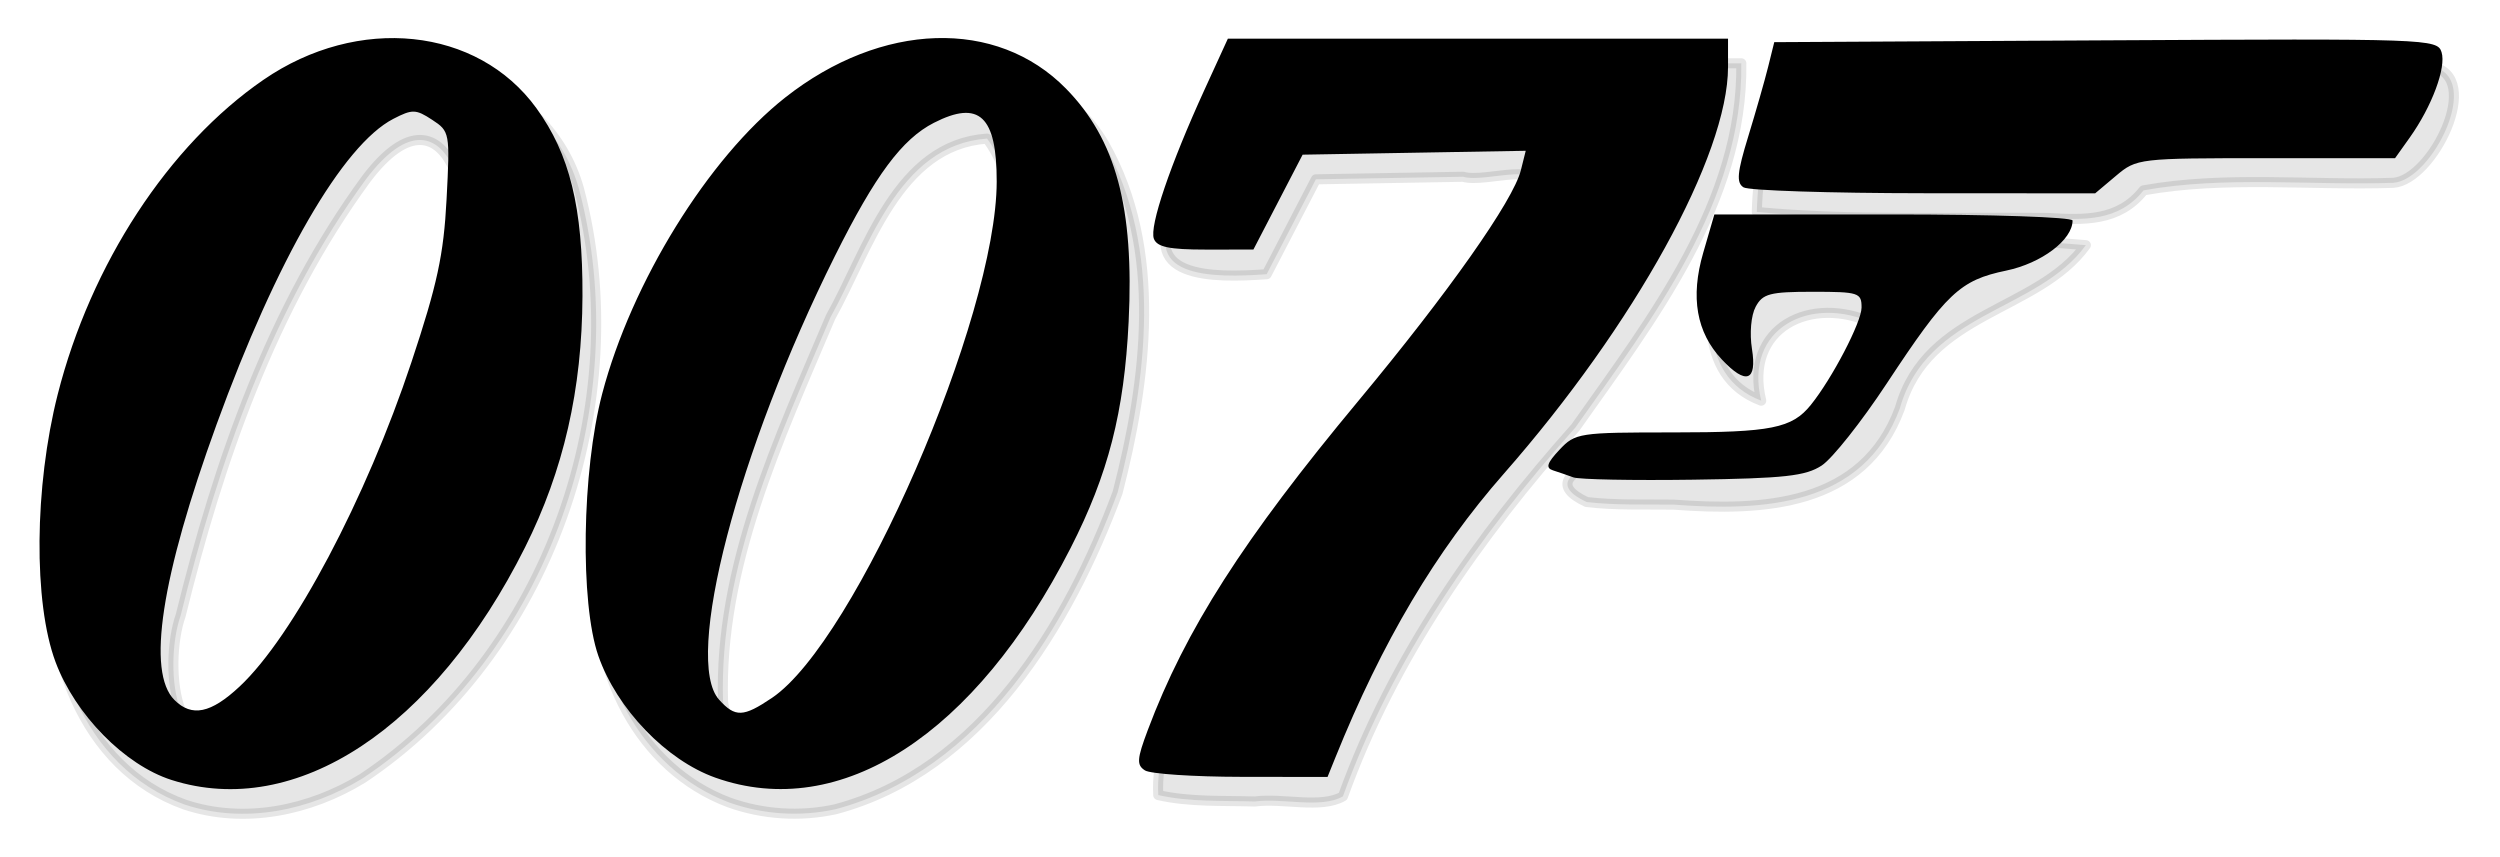 <?xml version="1.0" encoding="UTF-8" standalone="no"?>
<svg xmlns="http://www.w3.org/2000/svg" version="1.0"
   viewBox="0 0 744 255"
   width="100%" height="100%"
   id="svg1339">
  <g transform="translate(-10.655,-33.249)" id="007Logo">
    <path
       d="M 61.705,265.366 C 47.771,260.915 33.053,245.949 27.185,230.264 C 20.586,212.629 20.864,178.078 27.824,150.64 C 37.661,111.861 60.835,76.42 89.047,57.01 C 117.234,37.616 152.761,41.3 170.277,65.431 C 180.223,79.134 184.108,94.972 183.999,121.371 C 183.885,149.153 178.379,173.232 166.896,196.161 C 139.909,250.051 98.677,277.178 61.705,265.366 z M 81.963,237.556 C 97.87,222.682 119.59,181.68 133.107,141.009 C 140.796,117.875 142.688,109.106 143.552,92.582 C 144.589,72.74 144.518,72.345 139.266,68.904 C 134.408,65.721 133.361,65.696 127.698,68.625 C 112.68,76.39 92.936,110.528 75.116,159.536 C 58.594,204.972 54.266,233.26 62.565,241.56 C 67.731,246.725 73.411,245.553 81.963,237.556 z M 223.586,264.694 C 208.943,259.502 194.212,244.18 188.723,228.432 C 183.244,212.711 183.82,173.449 189.868,150.426 C 198.568,117.309 221.433,80.303 244.337,62.27 C 273.012,39.694 307.26,38.602 327.876,59.606 C 342.76,74.77 348.212,95.038 346.539,128.986 C 345.213,155.908 340.48,174.362 329.262,196.346 C 300.893,251.942 260.785,277.883 223.586,264.694 z M 240.41,240.93 C 265.267,224.163 307.219,127.769 307.274,87.297 C 307.301,67.794 302.087,62.908 288.595,69.791 C 279.119,74.626 271.148,85.344 259.149,109.392 C 230.21,167.386 213.952,229.651 224.66,241.483 C 229.464,246.791 231.845,246.707 240.41,240.93 z M 351.403,262.527 C 348.873,260.926 348.995,259.151 352.232,250.527 C 363.455,220.628 380.693,193.683 414.935,152.518 C 441.703,120.339 461.013,92.934 463.261,83.933 L 464.713,78.124 L 431.514,78.701 L 398.316,79.279 L 390.992,93.398 L 383.668,107.517 L 369.477,107.523 C 358.642,107.527 354.995,106.768 354.053,104.314 C 352.652,100.663 358.901,82.261 369.126,59.922 L 376.071,44.751 L 450.494,44.751 L 524.916,44.751 L 524.916,53.187 C 524.916,79.477 497.141,129.861 458.189,174.231 C 437.968,197.263 421.977,224.21 408.052,258.716 L 405.729,264.471 L 380.051,264.439 C 365.927,264.421 353.036,263.561 351.403,262.527 z M 478.88,175.315 C 477.153,174.679 474.423,173.738 472.812,173.224 C 470.574,172.509 471.031,171.066 474.746,167.112 C 479.467,162.086 480.459,161.935 508.678,161.935 C 537.814,161.935 543.957,160.705 549.563,153.746 C 555.908,145.871 564.637,129.124 564.655,124.792 C 564.674,120.358 563.825,120.084 550.101,120.084 C 537.364,120.084 535.225,120.647 533.137,124.548 C 531.764,127.114 531.298,132.452 532.042,137.103 C 533.581,146.726 530.273,147.893 523.101,140.259 C 515.51,132.178 513.677,121.732 517.528,108.486 L 520.848,97.065 L 574.15,97.065 C 603.466,97.065 627.452,97.88 627.452,98.876 C 627.452,104.631 618.225,111.595 607.703,113.779 C 593.918,116.641 589.917,120.424 572.098,147.447 C 564.631,158.77 555.947,169.722 552.799,171.786 C 548.009,174.925 541.77,175.613 514.547,176.004 C 496.656,176.261 480.606,175.951 478.88,175.315 z M 529.527,89.003 C 527.35,87.621 527.626,84.634 530.928,73.864 C 533.191,66.484 535.859,57.15 536.858,53.121 L 538.674,45.797 L 637.322,45.254 C 733.301,44.725 736.005,44.82 737.257,48.762 C 738.704,53.322 734.387,64.931 727.809,74.169 L 723.425,80.325 L 685.016,80.325 C 647.099,80.325 646.527,80.392 640.389,85.556 L 634.172,90.788 L 583.206,90.756 C 555.175,90.738 531.019,89.949 529.527,89.003 z "
       style="fill:#000000"
       id="path2806" />
    <path
       d="M 65.659,272.702 C 34.829,261.679 23.079,226.241 26.496,196.06 C 28.561,142.007 55.014,84.781 103.865,58.149 C 133.062,42.453 173.85,56.762 182.972,89.527 C 199.881,153.306 173.903,228.044 118.552,264.898 C 102.915,274.463 83.388,278.593 65.659,272.702 z M 85.916,244.891 C 116.236,210.232 132.774,165.521 144.842,121.652 C 155.62,100.652 144.977,52.956 119.605,86.549 C 91.604,124.764 75.672,170.782 64.423,216.422 C 59.094,231.542 62.621,267.336 85.916,244.891 z M 227.54,272.029 C 200.822,261.939 186.357,232.578 188.913,204.947 C 187.079,152.003 211.682,97.966 253.728,65.624 C 279.207,46.216 321.531,46.193 339.222,76.066 C 357.001,107.331 351.883,146.432 343.262,179.806 C 328.526,219.375 302.746,262.517 259.291,274.082 C 248.782,276.385 237.663,275.672 227.54,272.029 z M 244.364,248.265 C 271.963,222.453 285.267,185.208 298.715,150.687 C 304.733,127.047 320.568,95.965 304.395,74.498 C 277.662,76.375 268.984,107.713 257.828,127.638 C 242.456,163.887 224.54,201.926 225.834,242.124 C 227.223,252.82 236.882,255.508 244.364,248.265 z M 355.356,269.863 C 354.147,249.35 370.665,228.448 380.813,210.137 C 407.042,168.683 445.315,135.437 467.215,91.268 C 471.924,80.117 452.822,87.898 446.079,85.852 C 431.476,86.106 416.872,86.36 402.269,86.614 C 397.386,96.027 392.504,105.439 387.621,114.852 C 372.121,115.972 346.896,116.489 362.25,93.411 C 367.307,79.276 373.812,65.734 380.025,52.087 C 429.64,52.087 479.255,52.087 528.869,52.087 C 529.434,93.33 502.187,128.327 479.519,160.442 C 450.574,192.942 425.177,229.019 410.314,270.241 C 403.764,274.009 392.414,270.654 384.081,271.774 C 374.525,271.473 364.734,271.993 355.356,269.863 z M 482.833,182.65 C 462.26,173.066 503.184,165.627 512.631,169.27 C 540.022,175.415 566.719,158.35 568.272,129.521 C 549.551,120.733 529.516,130.825 534.791,152.488 C 515.03,145.022 518.555,120.438 524.801,104.401 C 560.327,104.882 596.009,103.073 631.405,106.211 C 617.059,126.029 584.14,125.974 576.051,154.782 C 565.241,184.042 535.254,185.431 508.713,183.426 C 500.092,183.309 491.412,183.668 482.833,182.65 z M 533.481,96.338 C 533.763,84.186 536.96,60.488 545.639,53.116 C 608.539,53.151 671.474,51.465 734.347,53.116 C 749.931,56.004 734.54,86.913 722.86,87.66 C 698.131,88.498 672.91,85.515 648.572,89.896 C 641.229,99.202 630.804,98.753 620.053,98.112 C 591.202,97.808 562.225,99.016 533.481,96.338 z "
       style="opacity:0.1;fill:#000000;stroke:#000000;stroke-width:3;stroke-linejoin:round;stroke-miterlimit:4;stroke-dasharray:none;stroke-opacity:1"
       id="path2818" />
  </g>
</svg>
